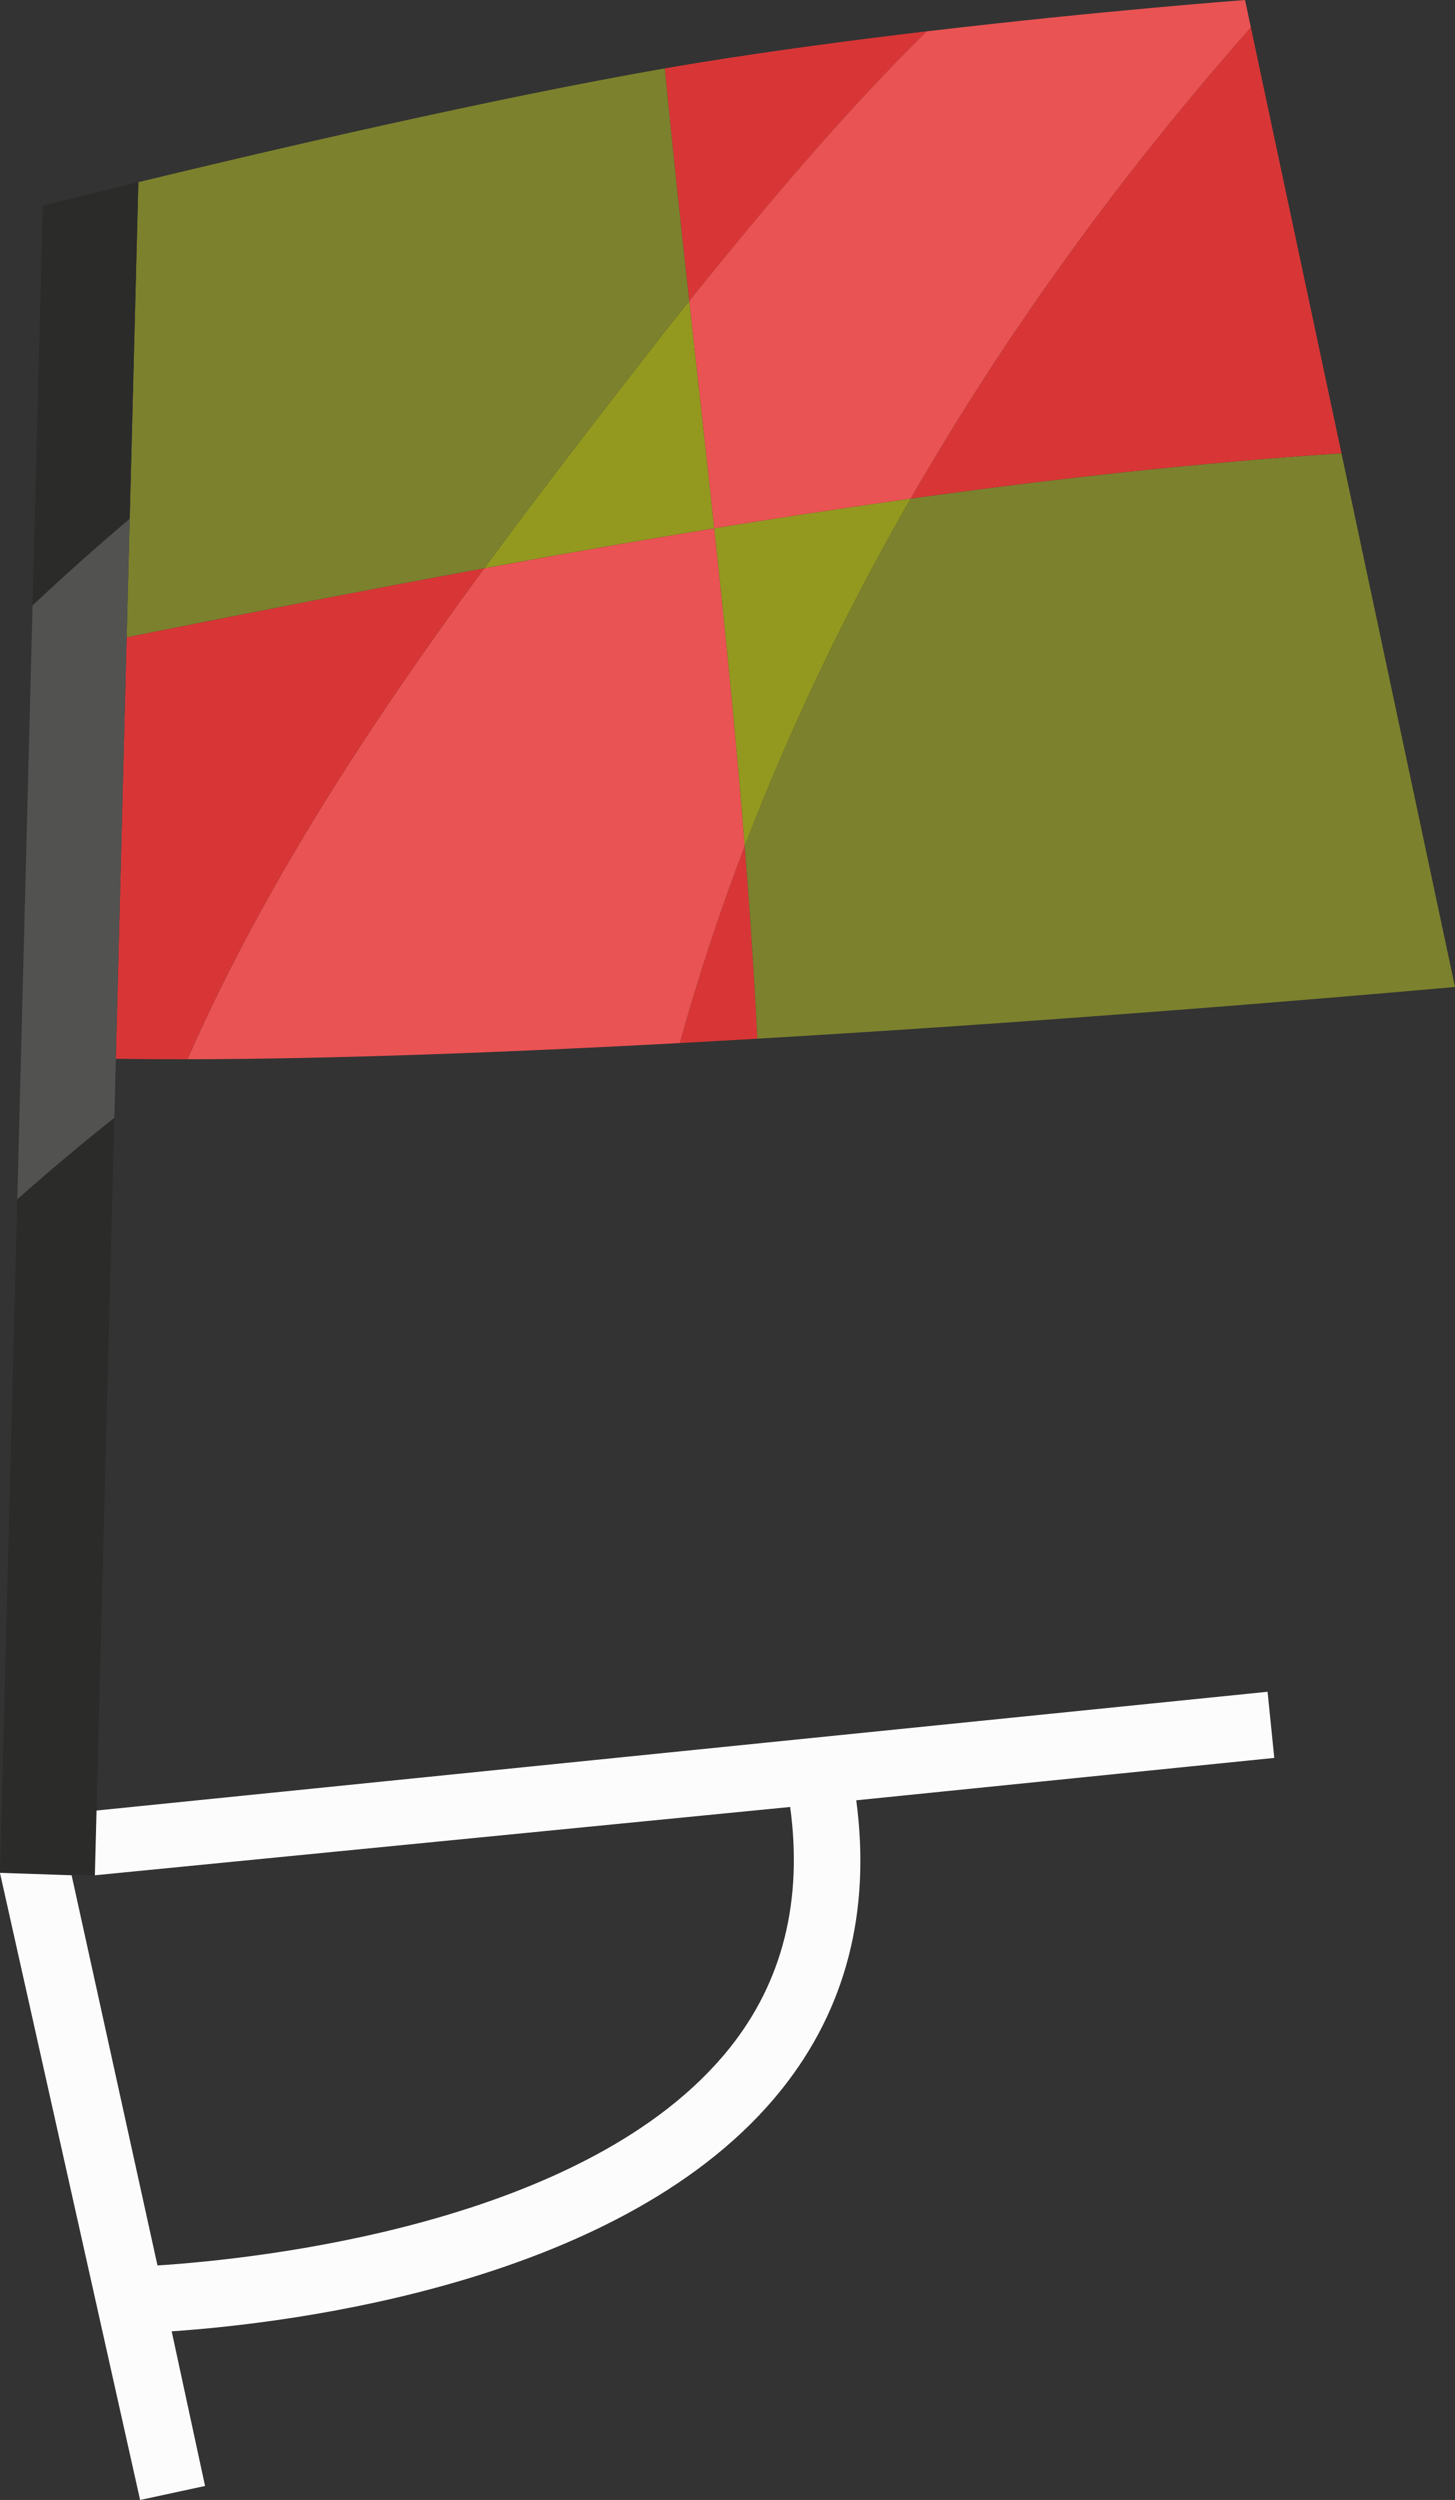 <svg xmlns="http://www.w3.org/2000/svg" width="628.94" height="1080" viewBox="0 0 628.94 1080"><rect x="0" y="0" width="628.94" height="1080" fill="#333333" stroke="none"/><g id="a"/><g id="b"><g id="c"><g id="d"><path d="M327.38 448.72c-1.38-27.78-3.25-55.52-5.46-83.21-10.7 27.98-20.1 56.36-28.06 85.09 11.21-.61 22.41-1.23 33.52-1.88z" fill="#d83636"/><path d="M209.33 245.49c-49.85 67.81-95.42 137.37-128.3 212.11 63.4-.09 138.68-2.99 212.83-6.99 7.96-28.73 17.36-57.11 28.06-85.09-3.66-45.87-8.26-91.63-13.17-137.31-33.2 5.41-66.34 11.22-99.42 17.29z" fill="#ea5353"/><path d="M50.08 457.4c9.93.16 20.28.22 30.95.2 32.88-74.75 78.45-144.31 128.3-212.11-51.68 9.47-103.21 19.58-154.58 29.81l-4.68 182.09z" fill="#d83636"/><path d="M628.94 426.38l-49.08-230.57c-62.29 4.13-124.36 10.99-186.22 19.59-27.78 48.28-51.96 98.49-71.72 150.11 2.21 27.69 4.08 55.43 5.46 83.21 157.95-9.23 301.56-22.35 301.56-22.35z" fill="#7c812d"/><path d="M308.75 228.2c4.91 45.69 9.51 91.45 13.17 137.31 19.76-51.62 43.94-101.83 71.72-150.11-28.34 3.94-56.64 8.21-84.89 12.8z" fill="#93991f"/><path d="M297.95 130.02c-3.35 4.16-6.69 8.32-10.01 12.48-26.58 34.17-53.15 68.36-78.61 102.99 33.08-6.07 66.22-11.87 99.42-17.29-3.52-32.76-7.2-65.48-10.8-98.18z" fill="#93991f"/><path d="M297.95 130.02c-3.69-33.52-7.29-67.01-10.56-100.48-74.25 12.88-172.2 35.75-227.59 49.16l-5.05 196.6c51.37-10.24 102.9-20.34 154.58-29.81 25.46-34.63 52.03-68.81 78.61-102.99 3.32-4.16 6.66-8.32 10.01-12.48z" fill="#7c812d"/><path d="M400.57 13.54c-31.35 3.7-64.87 8.14-96.97 13.29-5.25.84-10.67 1.75-16.2 2.72 3.27 33.47 6.87 66.96 10.56 100.48 32.31-40.13 66.03-80.42 102.62-116.49z" fill="#d83636"/><path d="M579.86 195.81 540.7 11.83c-55.2 62.39-105.19 130.81-147.06 203.57 61.86-8.6 123.93-15.46 186.22-19.59z" fill="#d83636"/><path d="M400.57 13.54c-36.58 36.07-70.31 76.36-102.62 116.49 3.6 32.7 7.28 65.42 10.8 98.18 28.25-4.59 56.55-8.86 84.89-12.8 41.86-72.77 91.86-141.18 147.06-203.57l-2.52-11.83s-62.53 4.66-137.61 13.54z" fill="#ea5353"/><path d="M59.8 78.7c-21.44 5.19-36.48 8.94-41.3 10.16l-4.43 172.69c13.67-12.81 27.68-25.3 42-37.45l3.74-145.41z" fill="#2b2b2a"/><path d="M50.08 457.4l5.99-233.29c-14.33 12.14-28.33 24.63-42 37.45l-5 194.71-1.59 61.86c13.67-12.05 27.64-23.81 41.94-35.18l.66-25.55z" fill="#525251"/><path d="M7.47 518.12.0 809.07l41.01 1.05 8.4-327.18c-14.3 11.36-28.27 23.12-41.94 35.18z" fill="#2b2b2a"/><path d="M550.82 759.42l-2.9-28.57-506.19 51.31-.72 27.97 300.55-29.51c5.5 40.5-3.24 75.49-26.15 104.13-61.18 76.49-205.24 91.24-247.34 93.94l-37.11-168.56-30.97-1.05 60.58 270.93 28.07-6.06-14.43-66.8c50.45-3.44 196.45-20.55 263.58-104.4 27.91-34.87 38.72-76.88 32.34-125.01l180.67-18.31z" fill="#fcfcfc"/></g></g></g></svg>